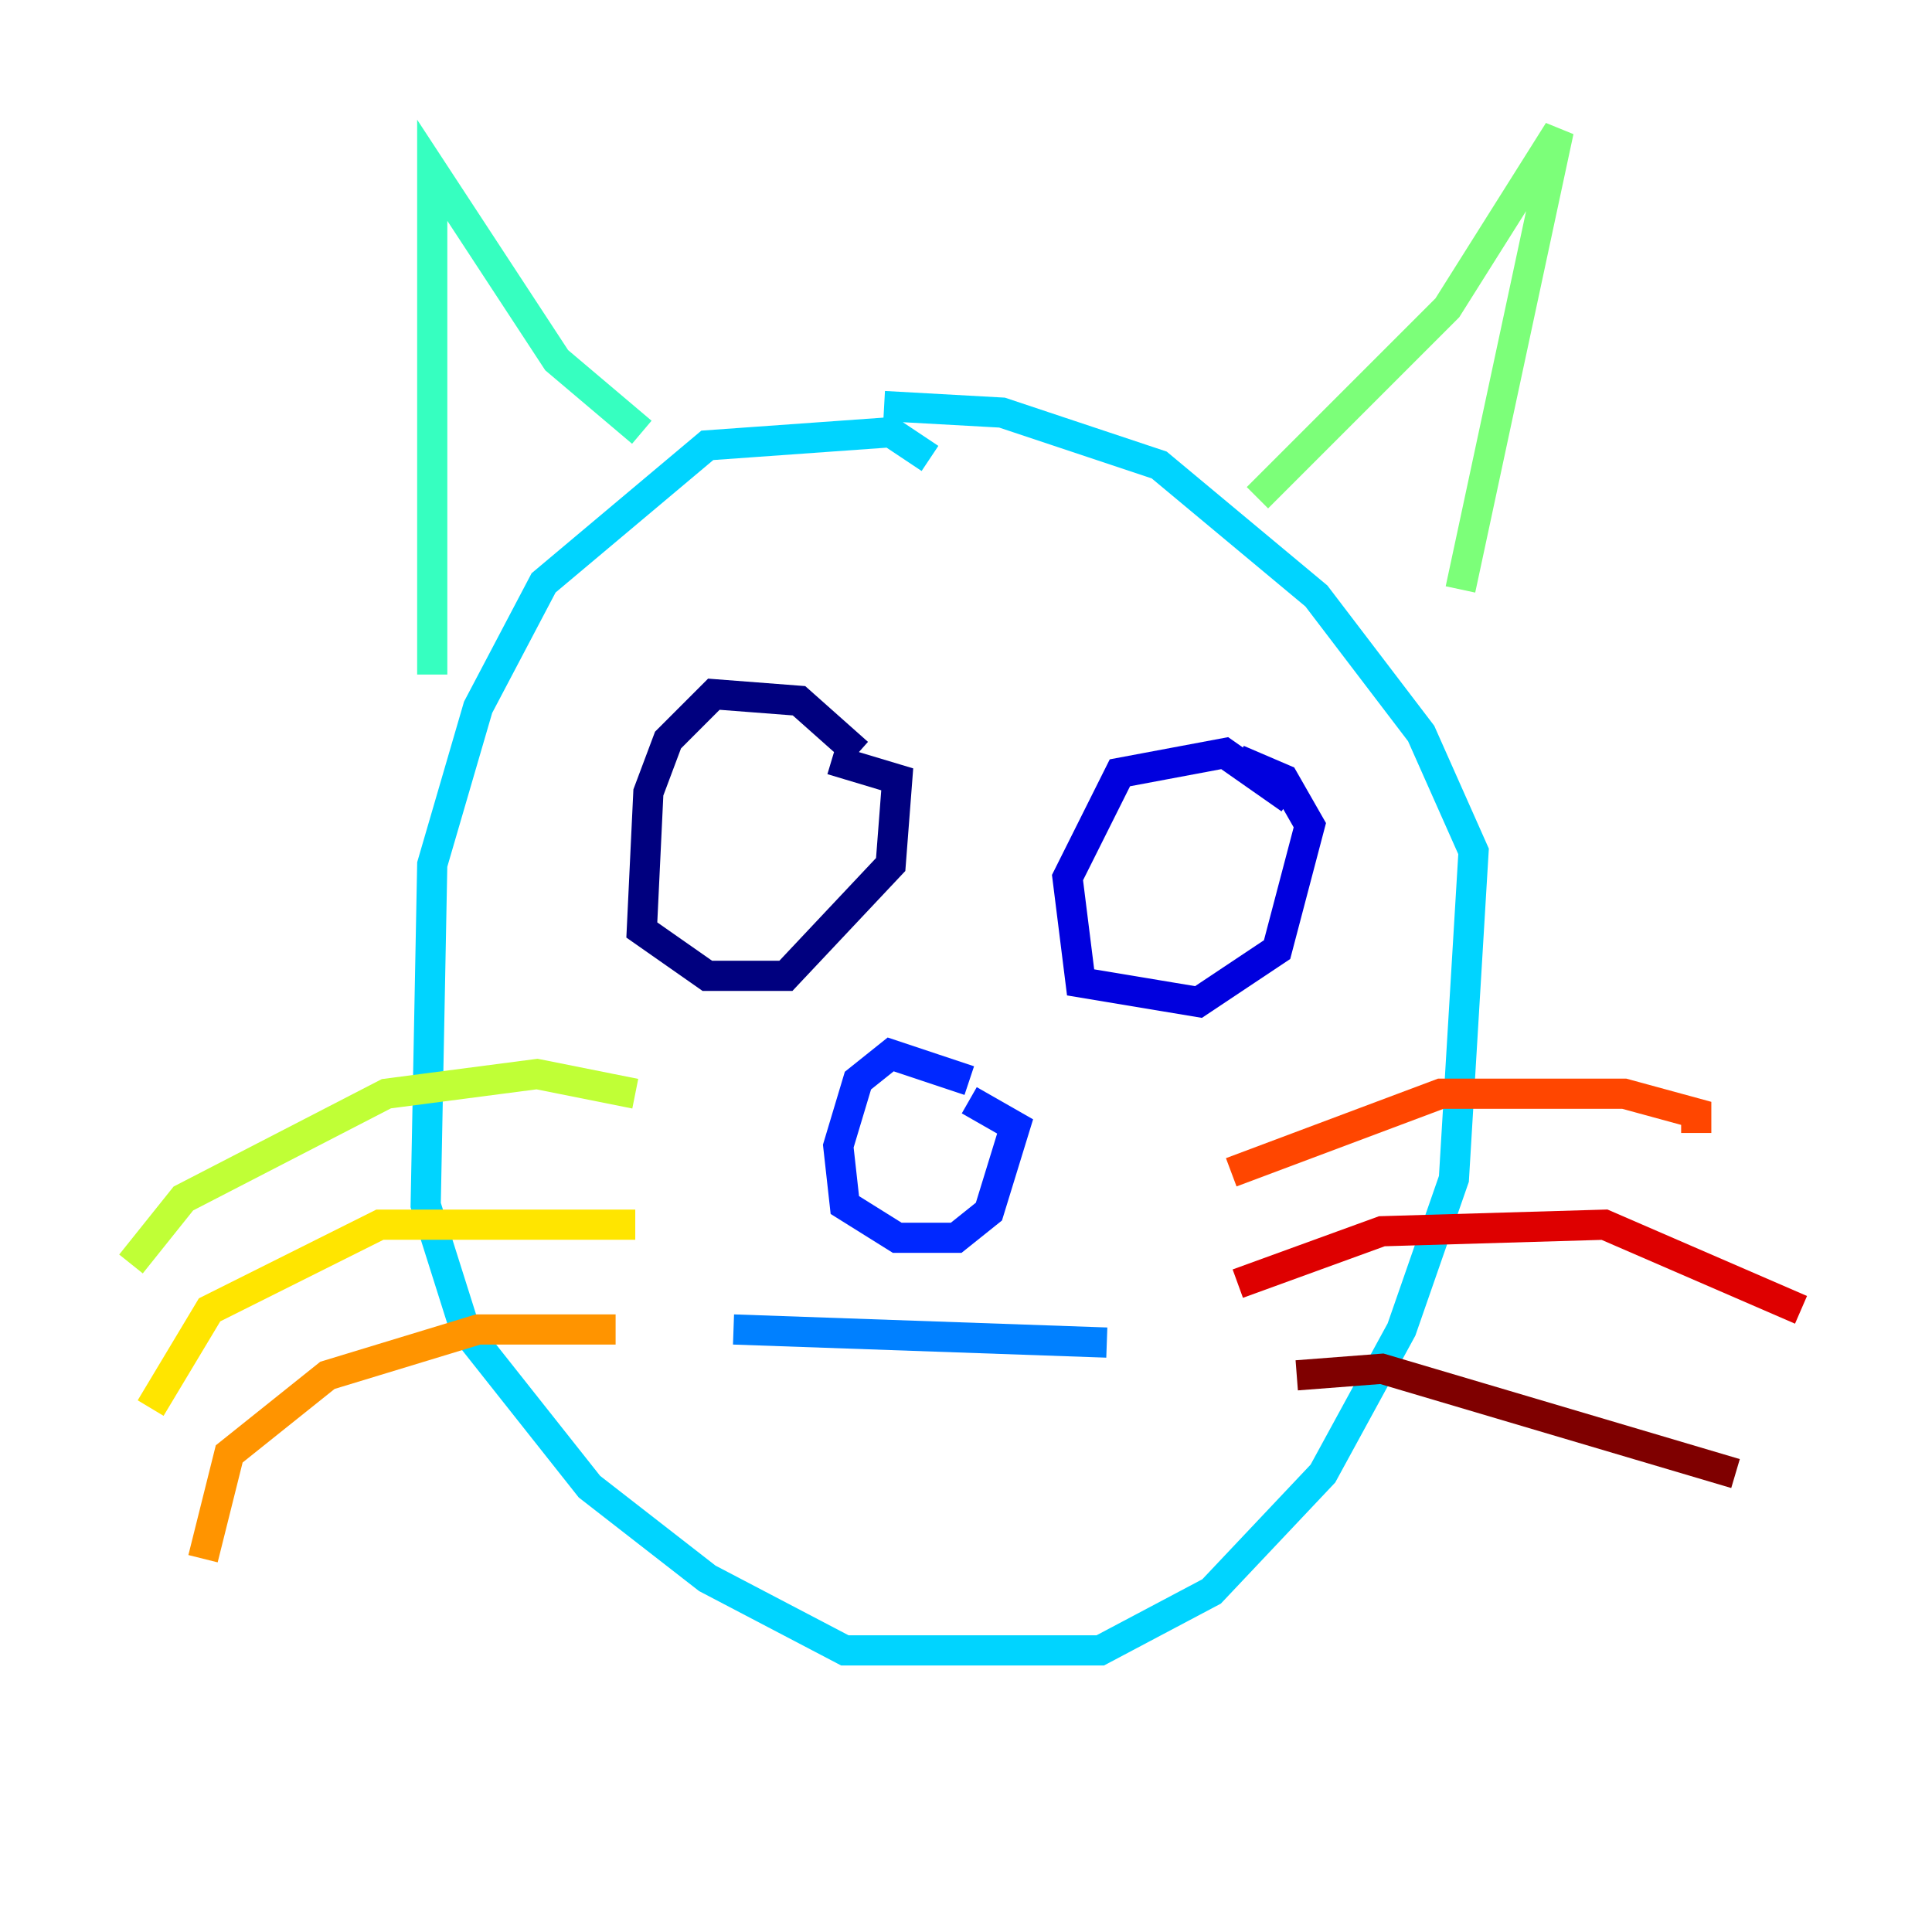 <?xml version="1.0" encoding="utf-8" ?>
<svg baseProfile="tiny" height="128" version="1.2" viewBox="0,0,128,128" width="128" xmlns="http://www.w3.org/2000/svg" xmlns:ev="http://www.w3.org/2001/xml-events" xmlns:xlink="http://www.w3.org/1999/xlink"><defs /><polyline fill="none" points="56.841,49.898 52.936,46.427 47.295,45.993 44.258,49.031 42.956,52.502 42.522,61.614 46.861,64.651 52.068,64.651 59.01,57.275 59.444,51.634 55.105,50.332" stroke="#00007f" stroke-width="2" /><polyline fill="none" points="85.478,52.936 81.139,49.898 74.197,51.2 70.725,58.142 71.593,65.085 79.403,66.386 84.61,62.915 86.78,54.671 85.044,51.634 82.007,50.332" stroke="#0000de" stroke-width="2" /><polyline fill="none" points="64.217,71.593 59.01,69.858 56.841,71.593 55.539,75.932 55.973,79.837 59.444,82.007 63.349,82.007 65.519,80.271 67.254,74.63 64.217,72.895" stroke="#0028ff" stroke-width="2" /><polyline fill="none" points="48.597,88.081 73.329,88.949" stroke="#0080ff" stroke-width="2" /><polyline fill="none" points="61.614,30.373 59.01,28.637 46.861,29.505 36.014,38.617 31.675,46.861 28.637,57.275 28.203,79.837 30.807,88.081 39.051,98.495 46.861,104.57 55.973,109.342 72.895,109.342 80.271,105.437 87.647,97.627 92.854,88.081 96.325,78.102 97.627,56.407 94.156,48.597 87.214,39.485 76.8,30.807 66.386,27.336 58.576,26.902" stroke="#00d4ff" stroke-width="2" /><polyline fill="none" points="42.522,28.637 36.881,23.864 28.637,11.281 28.637,44.691" stroke="#36ffc0" stroke-width="2" /><polyline fill="none" points="83.308,32.976 95.891,20.393 103.268,8.678 96.759,39.051" stroke="#7cff79" stroke-width="2" /><polyline fill="none" points="42.088,72.461 35.58,71.159 25.6,72.461 12.149,79.403 8.678,83.742" stroke="#c0ff36" stroke-width="2" /><polyline fill="none" points="42.088,81.139 25.166,81.139 13.885,86.78 9.98,93.288" stroke="#ffe500" stroke-width="2" /><polyline fill="none" points="40.786,88.081 31.675,88.081 21.695,91.119 15.186,96.325 13.451,103.268" stroke="#ff9400" stroke-width="2" /><polyline fill="none" points="81.573,77.668 95.458,72.461 107.607,72.461 112.38,73.763 112.38,75.064" stroke="#ff4600" stroke-width="2" /><polyline fill="none" points="82.007,85.044 91.552,81.573 106.305,81.139 119.322,86.78" stroke="#de0000" stroke-width="2" /><polyline fill="none" points="85.912,91.119 91.552,90.685 114.983,97.627" stroke="#7f0000" stroke-width="2" /></svg>